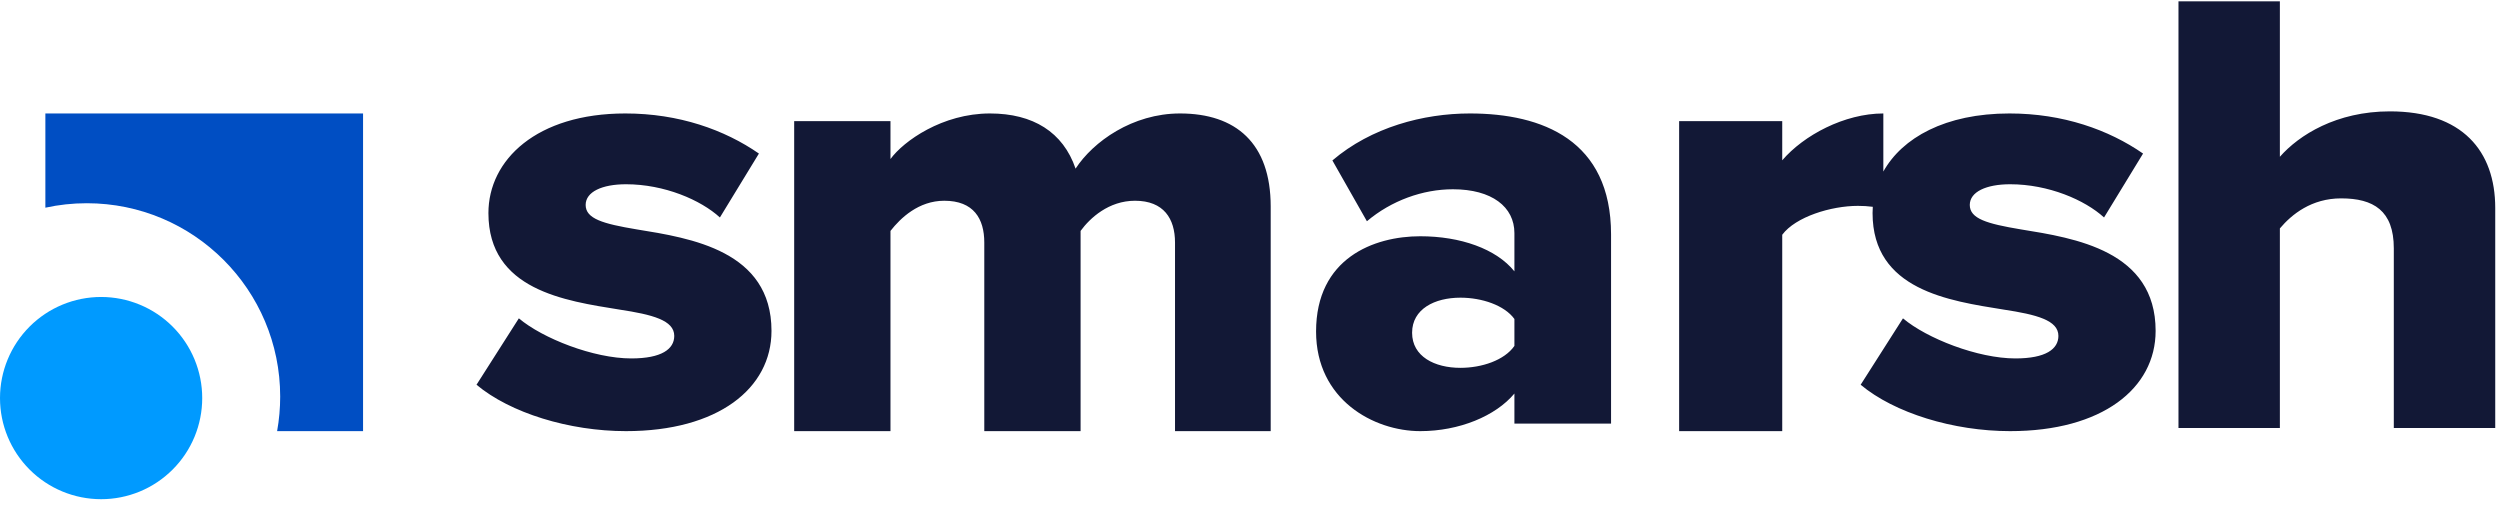 <svg width="161" height="33" viewBox="0 0 161 33" fill="none" xmlns="http://www.w3.org/2000/svg"><path fill-rule="evenodd" clip-rule="evenodd" d="M121.287 11.047C122.499 8.876 125.271 7.307 129.409 7.307C132.859 7.307 135.798 8.355 138.013 9.889L135.5 14.005C134.265 12.875 131.922 11.866 129.452 11.866C127.919 11.866 126.854 12.351 126.854 13.198C126.854 14.086 127.961 14.408 130.133 14.771C133.627 15.335 138.822 16.143 138.822 21.307C138.822 25.02 135.373 27.765 129.452 27.765C125.79 27.765 121.998 26.594 119.826 24.778L122.551 20.502C124.084 21.793 127.365 23.083 129.792 23.083C131.751 23.083 132.561 22.478 132.561 21.631C132.561 20.623 131.156 20.259 129.027 19.936C125.533 19.372 120.593 18.685 120.593 13.723C120.593 13.588 120.598 13.452 120.608 13.318C120.29 13.277 119.969 13.257 119.648 13.258C117.924 13.258 115.638 13.961 114.776 15.118V27.765H108.136V7.803H114.776V10.324C116.156 8.712 118.785 7.307 121.287 7.307V11.047ZM33.413 20.5C34.946 21.793 38.226 23.083 40.654 23.083C42.613 23.083 43.422 22.478 43.422 21.631C43.422 20.623 42.017 20.259 39.887 19.936C36.395 19.372 31.454 18.685 31.454 13.723C31.454 10.293 34.563 7.307 40.271 7.307C43.72 7.307 46.66 8.355 48.874 9.889L46.362 14.005C45.127 12.875 42.784 11.866 40.313 11.866C38.78 11.866 37.716 12.351 37.716 13.198C37.716 14.086 38.823 14.408 40.995 14.771C44.487 15.335 49.684 16.143 49.684 21.307C49.684 25.02 46.234 27.765 40.313 27.765C36.651 27.765 32.859 26.594 30.687 24.778L33.413 20.502V20.5ZM75.671 15.614C75.671 14.085 74.946 12.928 73.094 12.928C71.401 12.928 70.194 14.043 69.59 14.87V27.765H63.388V15.614C63.388 14.085 62.703 12.928 60.81 12.928C59.159 12.928 57.992 14.043 57.347 14.87V27.765H51.145V7.803H57.347V10.241C58.193 9.084 60.689 7.307 63.751 7.307C66.529 7.307 68.462 8.505 69.267 10.86C70.395 9.125 72.932 7.307 75.993 7.307C79.577 7.307 81.833 9.208 81.833 13.3V27.765H75.671V15.614ZM97.528 25.344C96.314 26.796 93.97 27.765 91.464 27.765C88.473 27.765 84.755 25.747 84.755 21.349C84.755 16.628 88.473 15.215 91.464 15.215C94.051 15.215 96.356 16.022 97.528 17.475V15.014C97.528 13.319 96.073 12.189 93.567 12.189C91.626 12.189 89.605 12.916 88.029 14.248L85.806 10.333C88.312 8.194 91.667 7.307 94.658 7.307C99.346 7.307 103.752 9.042 103.752 15.095V27.28H97.528V25.343V25.344ZM97.528 20.542C96.881 19.653 95.425 19.17 94.052 19.17C92.395 19.17 90.939 19.896 90.939 21.43C90.939 22.963 92.395 23.689 94.052 23.689C95.425 23.689 96.881 23.205 97.528 22.277V20.542ZM154.161 15.988C154.161 13.558 152.846 12.775 150.769 12.775C148.86 12.775 147.588 13.805 146.824 14.71V27.565H140.294V0.085H146.824V10.097C148.055 8.696 150.471 7.172 153.907 7.172C158.572 7.172 160.693 9.726 160.693 13.393V27.565H154.161V15.989V15.988Z" fill="#121836"/><path fill-rule="evenodd" clip-rule="evenodd" d="M17.846 27.765C17.978 27.03 18.044 26.286 18.044 25.54C18.044 18.663 12.469 13.088 5.591 13.088C4.675 13.088 3.782 13.187 2.922 13.375V7.307H23.381V27.765H17.846Z" fill="#004EC3"/><path fill-rule="evenodd" clip-rule="evenodd" d="M6.512 32.148C7.367 32.148 8.214 31.98 9.004 31.653C9.794 31.325 10.511 30.846 11.116 30.241C11.721 29.637 12.2 28.919 12.528 28.129C12.855 27.339 13.023 26.492 13.023 25.637C13.023 24.782 12.855 23.935 12.528 23.145C12.2 22.355 11.721 21.637 11.116 21.032C10.511 20.428 9.794 19.948 9.004 19.621C8.214 19.294 7.367 19.125 6.512 19.125C4.785 19.125 3.128 19.811 1.907 21.032C0.686 22.253 0 23.91 0 25.637C0 27.364 0.686 29.02 1.907 30.241C3.128 31.462 4.785 32.148 6.512 32.148Z" fill="#009AFF"/></svg>